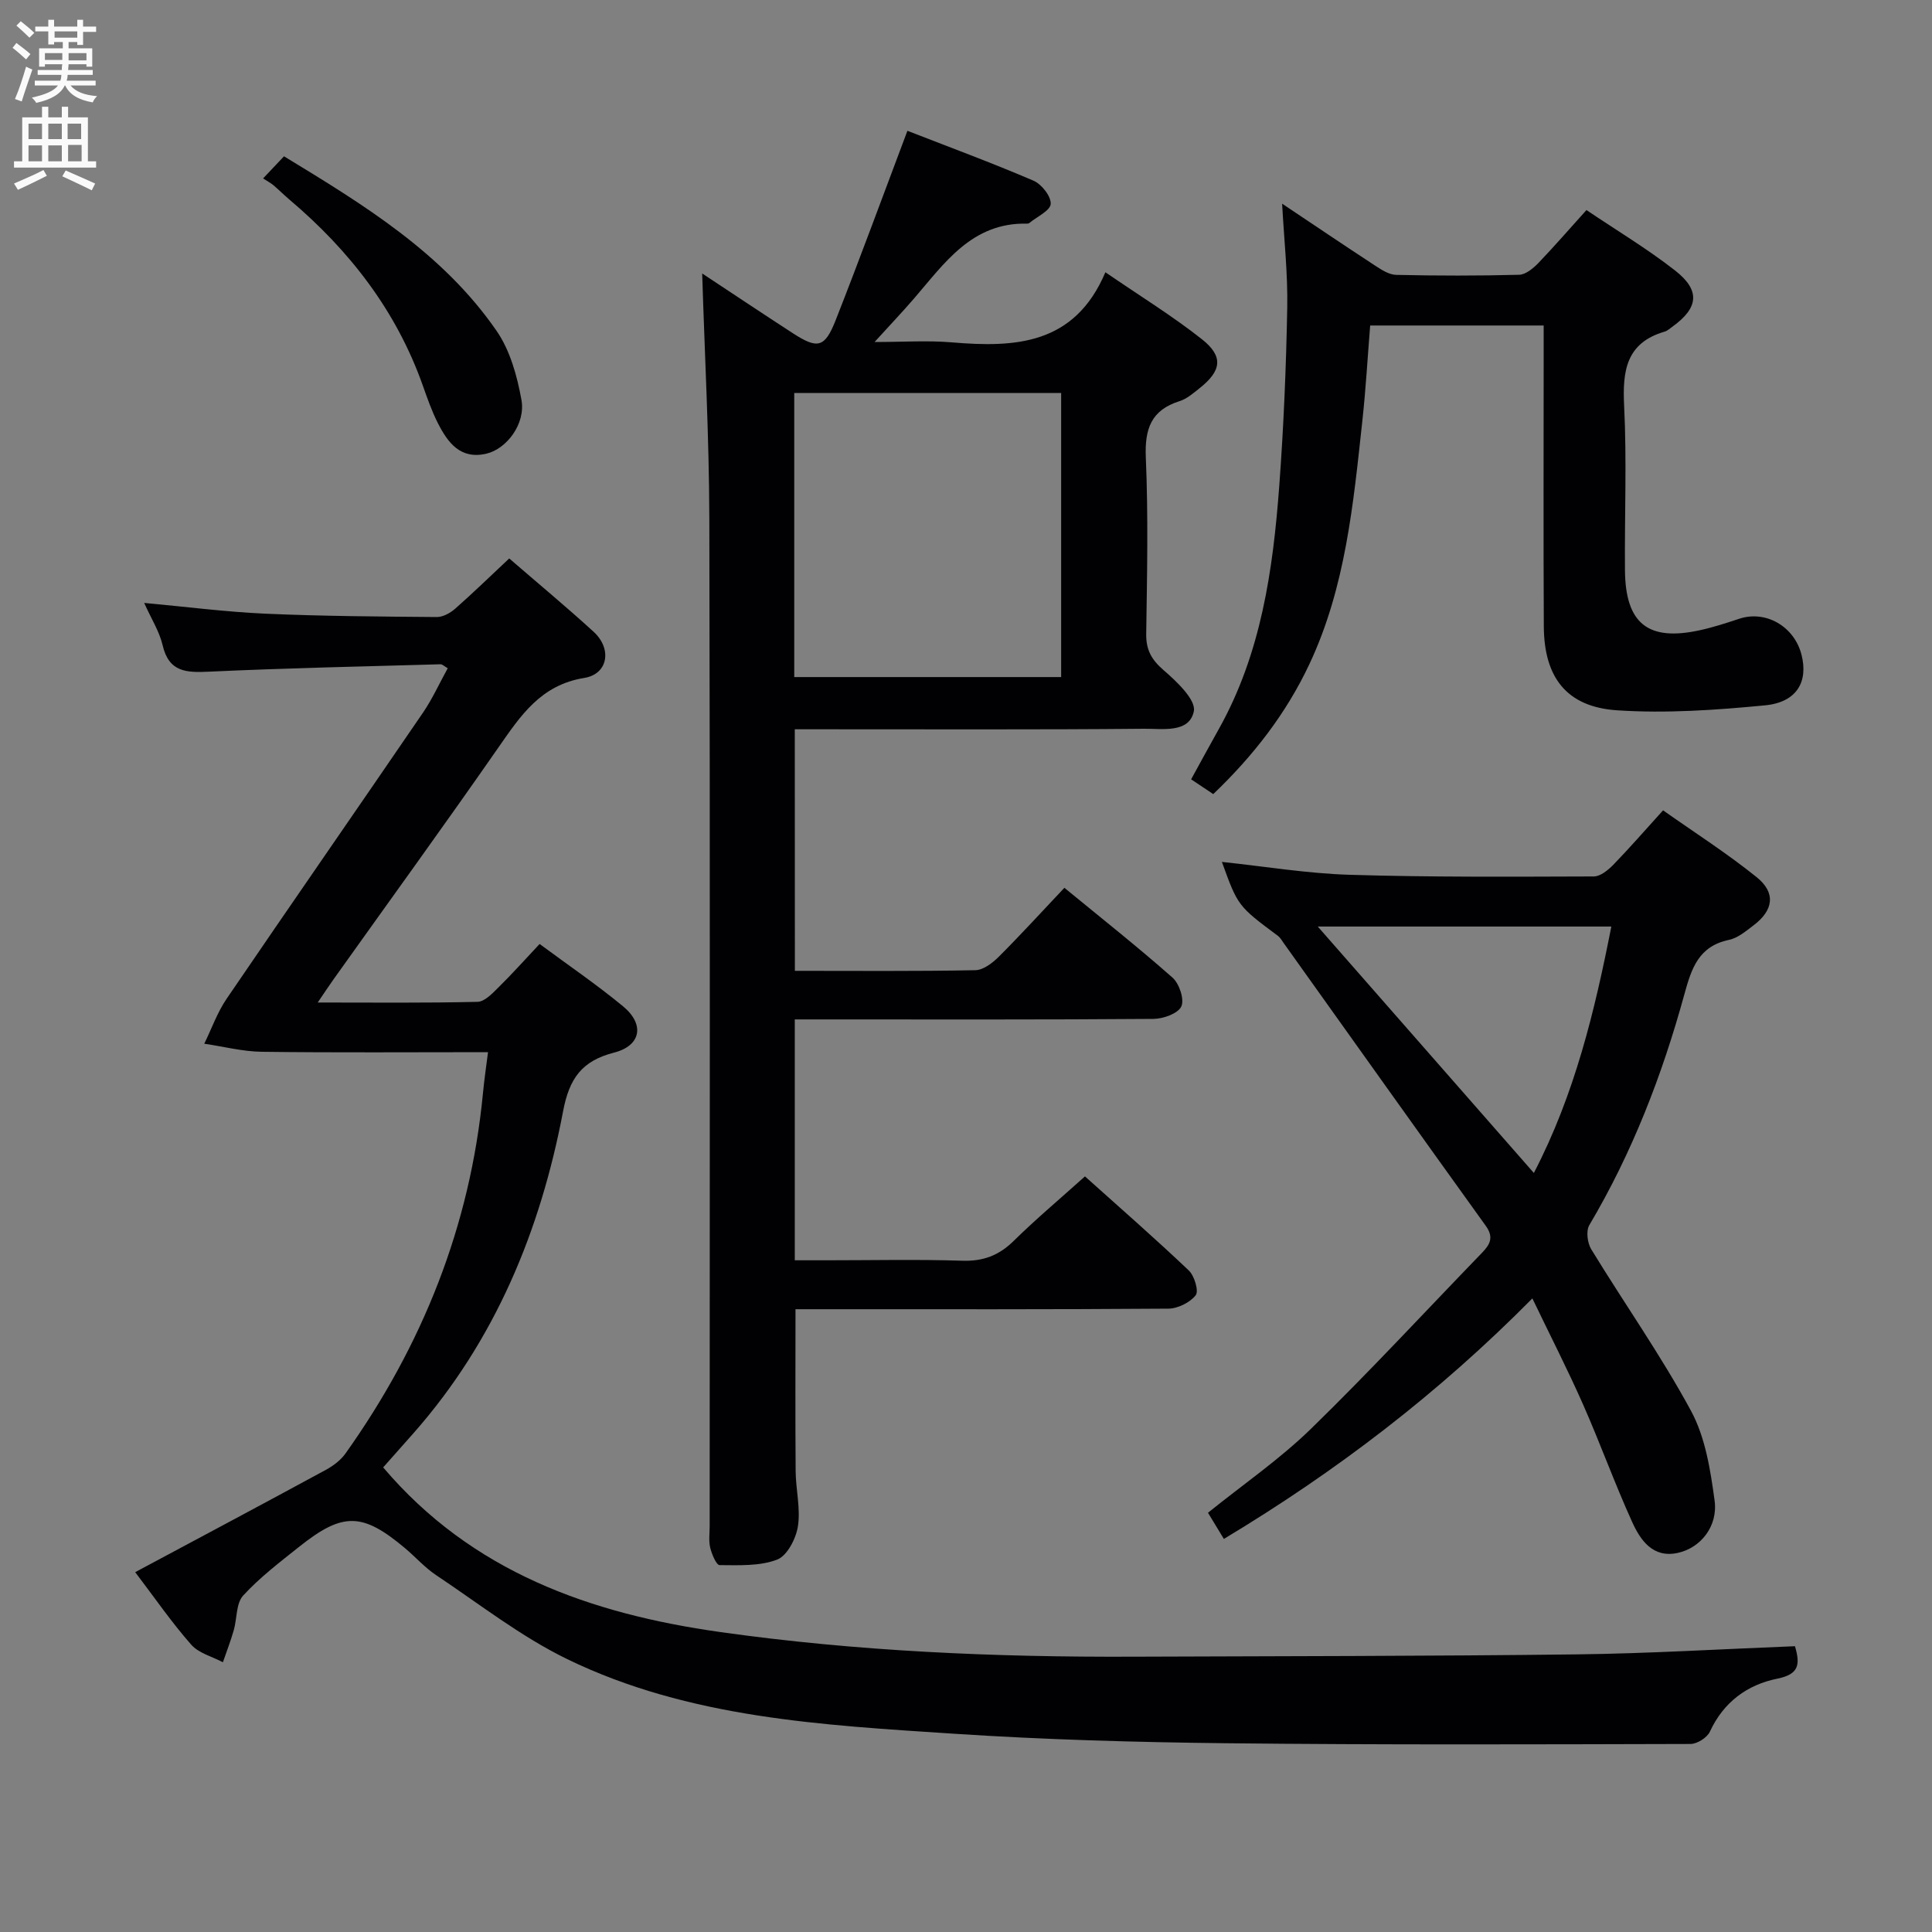 <svg enable-background="new 0 0 400 400" viewBox="0 0 400 400" xmlns="http://www.w3.org/2000/svg"><rect x="0" y="0" width="400" height="400" fill="#808080" stroke="none"/><g fill="#010104"><path d="m164.57 201c12.72 0 25.04.11 37.36-.13 1.66-.03 3.58-1.51 4.88-2.81 4.58-4.58 8.95-9.37 13.56-14.25 7.62 6.26 15.18 12.23 22.39 18.6 1.4 1.24 2.49 4.51 1.82 5.96-.68 1.47-3.72 2.56-5.74 2.58-22.83.18-45.65.11-68.48.11-1.81 0-3.62 0-5.81 0v49.87h6.69c9.33 0 18.67-.21 27.99.09 4.32.14 7.56-1.08 10.62-4.08 4.62-4.54 9.59-8.72 14.78-13.38 7.28 6.53 14.53 12.86 21.49 19.47 1.17 1.11 2.11 4.26 1.44 5.13-1.18 1.51-3.69 2.76-5.65 2.78-23.83.18-47.65.12-71.48.12-1.82 0-3.64 0-5.73 0 0 11.37-.06 22.45.03 33.52.03 3.82 1.04 7.73.47 11.42-.39 2.55-2.23 6.11-4.3 6.9-3.61 1.38-7.9 1.16-11.91 1.14-.68 0-1.62-2.27-1.95-3.61-.34-1.42-.11-2.98-.11-4.48 0-69.48.1-138.96-.07-208.45-.04-17.06-.97-34.12-1.48-50.88 5.73 3.78 12.22 8.12 18.77 12.37 5.13 3.32 6.61 3.03 8.87-2.71 5.04-12.8 9.77-25.73 14.85-39.2 8.39 3.27 17.33 6.57 26.09 10.32 1.68.72 3.66 3.23 3.58 4.81-.08 1.4-2.84 2.65-4.43 3.96-.12.1-.32.14-.48.13-11.42-.25-17.06 8.17-23.43 15.55-2.38 2.75-4.88 5.39-8.13 8.96 5.9 0 10.97-.35 15.97.07 13.14 1.11 25.43.54 31.82-14.51 7.28 4.99 13.92 9.07 19.99 13.87 4.5 3.56 4.06 6.52-.46 10.11-1.3 1.03-2.64 2.22-4.17 2.7-5.9 1.86-7.24 5.74-6.99 11.68.52 12.14.26 24.32.08 36.48-.05 3.34 1.09 5.37 3.61 7.55 2.7 2.33 6.73 6.14 6.25 8.5-.94 4.59-6.54 3.58-10.27 3.62-22.16.21-44.32.1-66.48.11-1.82 0-3.65 0-5.87 0 .02 16.63.02 33.01.02 50.01zm-.13-60.82h55.26c0-19.84 0-39.26 0-58.81-18.54 0-36.77 0-55.26 0z"/><path d="m27.99 325.5c13.48-7.21 26.5-14.14 39.47-21.18 1.53-.83 3.08-2 4.07-3.39 15.93-22.39 25.83-47.11 28.46-74.59.28-2.91.71-5.81 1.05-8.5-15.98 0-31.41.12-46.83-.08-3.98-.05-7.95-1.09-11.92-1.67 1.53-3.12 2.7-6.48 4.64-9.32 13.48-19.79 27.14-39.46 40.65-59.23 1.95-2.86 3.39-6.06 5.12-9.19-.68-.38-1.1-.83-1.51-.82-15.96.45-31.92.79-47.87 1.53-4.7.22-8.34.15-9.65-5.47-.66-2.84-2.33-5.44-3.82-8.76 8.76.8 16.94 1.87 25.15 2.23 11.8.52 23.63.59 35.44.69 1.29.01 2.81-.85 3.83-1.75 3.73-3.29 7.3-6.76 11.16-10.38 5.96 5.16 11.84 10.03 17.47 15.18 3.85 3.52 3.02 8.76-1.94 9.56-8.99 1.45-13.16 7.78-17.75 14.37-11.21 16.12-22.75 32.02-34.14 48.01-.94 1.32-1.83 2.67-3.29 4.82 11.56 0 22.33.12 33.09-.14 1.48-.04 3.08-1.75 4.33-2.99 2.84-2.79 5.49-5.77 8.52-8.99 5.91 4.38 11.81 8.39 17.29 12.92 4.49 3.71 3.74 8.13-1.87 9.57-6.71 1.72-9.28 5.38-10.56 12.15-4.69 24.71-14.06 47.44-30.92 66.59-2.18 2.47-4.37 4.94-6.33 7.14 18.39 21.66 42.93 30.29 69.73 34.08 28.39 4.01 56.96 5.23 85.6 5.11 30.62-.12 61.25-.11 91.87-.48 14.95-.18 29.89-1.1 45.1-1.69 1.08 3.72.91 5.79-3.62 6.71-6.26 1.26-11.17 4.85-14 10.99-.57 1.23-2.63 2.53-4 2.54-32 .08-64 .2-95.99-.15-18.79-.21-37.61-.73-56.36-1.96-27.35-1.8-54.98-3.2-80.21-15.45-9.61-4.67-18.22-11.44-27.18-17.41-2.33-1.56-4.24-3.74-6.41-5.56-8.8-7.4-12.86-7.51-21.87-.34-4.03 3.21-8.2 6.38-11.65 10.15-1.49 1.63-1.25 4.78-1.95 7.2-.64 2.23-1.49 4.4-2.24 6.6-2.23-1.18-5.01-1.87-6.57-3.65-4.05-4.6-7.54-9.67-11.59-15z"/><path d="m317.26 268.82c-19.54 19.75-40.62 35.82-63.87 49.8-1.16-1.92-2.17-3.57-3.29-5.42 7.24-5.84 14.82-11.05 21.31-17.37 12.14-11.82 23.65-24.29 35.44-36.47 1.64-1.7 2.48-3.19.76-5.57-13.99-19.44-27.87-38.97-41.79-58.47-.39-.54-.73-1.17-1.24-1.56-8.28-6.17-8.29-6.17-11.6-15.31 8.94.94 17.72 2.41 26.55 2.67 16.81.51 33.64.39 50.45.34 1.36 0 2.96-1.32 4.04-2.42 3.35-3.45 6.51-7.09 10.3-11.27 6.58 4.64 13.26 8.91 19.39 13.85 4 3.22 3.47 6.84-.63 9.94-1.58 1.2-3.28 2.65-5.12 3.03-6.29 1.33-7.75 5.88-9.24 11.31-4.58 16.69-10.79 32.77-19.67 47.75-.71 1.2-.4 3.69.4 5 6.84 11.2 14.44 21.97 20.67 33.48 2.96 5.48 4.01 12.23 4.87 18.55.72 5.34-2.91 9.82-7.66 10.84-5.13 1.1-7.69-2.63-9.4-6.39-3.63-7.99-6.61-16.28-10.16-24.32-3.14-7.12-6.7-14.06-10.51-21.99zm-44.43-76.99c15.35 17.5 29.88 34.08 44.74 51.02 8.47-16.3 12.61-33.57 16.04-51.02-20.31 0-40.17 0-60.78 0z"/><path d="m328.46 43.49c6.31 4.26 12.6 8.02 18.33 12.5 5.29 4.13 4.88 7.72-.47 11.6-.54.39-1.07.89-1.68 1.07-7.99 2.34-8.74 8.14-8.38 15.39.56 11.3.08 22.65.17 33.98.09 11.08 4.77 14.81 15.52 12.45 2.75-.6 5.45-1.48 8.13-2.37 5.48-1.82 11.39 1.55 12.9 7.43 1.44 5.61-.98 9.85-7.51 10.49-10.18.98-20.52 1.71-30.69 1.03-10.44-.7-15.1-6.82-15.15-17.39-.1-18.83-.03-37.65-.03-56.48 0-1.81 0-3.62 0-5.8-12.1 0-23.82 0-35.92 0-.53 6.54-.9 13.16-1.62 19.74-1.87 17.18-3.47 34.44-10.97 50.38-4.79 10.19-11.58 18.95-19.9 26.9-1.5-1-2.84-1.9-4.58-3.06 1.95-3.55 3.82-7 5.74-10.42 8.76-15.65 11.21-32.9 12.51-50.36.91-12.26 1.42-24.57 1.65-36.87.13-7.08-.67-14.17-1.06-21.53 6.46 4.31 12.78 8.59 19.17 12.77 1.35.88 2.93 1.93 4.42 1.97 8.49.19 16.99.2 25.49-.02 1.36-.04 2.91-1.34 3.98-2.44 3.32-3.47 6.46-7.1 9.95-10.96z"/><path d="m54.47 36.94c1.76-1.86 2.89-3.06 4.33-4.58 16.47 10.02 32.86 19.99 44.01 36.14 2.8 4.05 4.26 9.35 5.15 14.29.9 4.96-3.07 10.16-7.27 11.14-5.38 1.25-7.97-2.29-10.02-6.3-1.27-2.49-2.2-5.18-3.14-7.83-5.49-15.49-15.18-27.96-27.6-38.47-1.14-.97-2.2-2.03-3.34-3-.5-.42-1.11-.73-2.12-1.39z"/></g><path d="m2.6 9.9.8-1c.9.7 1.9 1.4 2.9 2.3l-.9 1.1c-1.1-1-2-1.8-2.8-2.4zm.5 10.6c.9-2.1 1.6-4.3 2.3-6.7.4.2.8.4 1.3.6-.7 2.1-1.5 4.3-2.2 6.6zm.3-15.2.9-.9c1 .8 2 1.6 2.8 2.4l-1 1c-.9-.9-1.8-1.7-2.7-2.5zm12.6-1.2h1.2v1.4h2.7v1.1h-2.7v2.7h-1.2v-.6h-1.8v1.3h4.9v3.8h-1.2v-.5h-3.7c0 .4-.1.9-.1 1.2h5.1v1h-5.2c0 .5-.1.9-.2 1.2h6v1h-5.2c1.1 1.3 2.9 2 5.5 2.2-.4.4-.7.8-.9 1.3-2.9-.5-4.8-1.6-5.7-3.5h-.1c-.8 1.7-2.7 2.9-5.9 3.6-.2-.4-.6-.8-.9-1.1 2.8-.6 4.6-1.4 5.4-2.5h-4.8v-1h5.3c.1-.3.2-.7.2-1.2h-4.9v-1h5c0-.4 0-.8.1-1.2h-3.6v.5h-1.2v-3.8h4.9v-1.3h-1.8v.5h-1.2v-2.7h-2.7v-1h2.7v-1.4h1.2v1.4h4.8zm-6.7 8.3h3.6c0-.4 0-.9 0-1.4h-3.6zm1.9-4.6h4.8v-1.3h-4.7v1.3zm6.7 3.2h-3.7v1.5h3.7z" fill="#fbfafa"/><path d="m8.7 22.1h1.3v2.2h2.8v-2.2h1.3v2.2h4.1v9.1h1.7v1.3h-17v-1.3h1.7v-9.1h4.1zm.3 13.1.7 1.2c-1.8.9-3.8 1.9-6 2.9-.2-.4-.5-.8-.8-1.3 2.3-1 4.4-1.9 6.1-2.8zm-3.1-6.4h2.8v-3.2h-2.8zm0 4.6h2.8v-3.3h-2.8zm4.1-4.6h2.8v-3.2h-2.8zm0 4.6h2.8v-3.3h-2.8zm3.6 1.9c2.1.9 4.1 1.8 6.1 2.7l-.7 1.4c-2.2-1.1-4.2-2-6.1-2.9zm3.2-9.7h-2.8v3.2h2.8zm-2.7 7.8h2.8v-3.4h-2.8z" fill="#fbfafa"/></svg>
